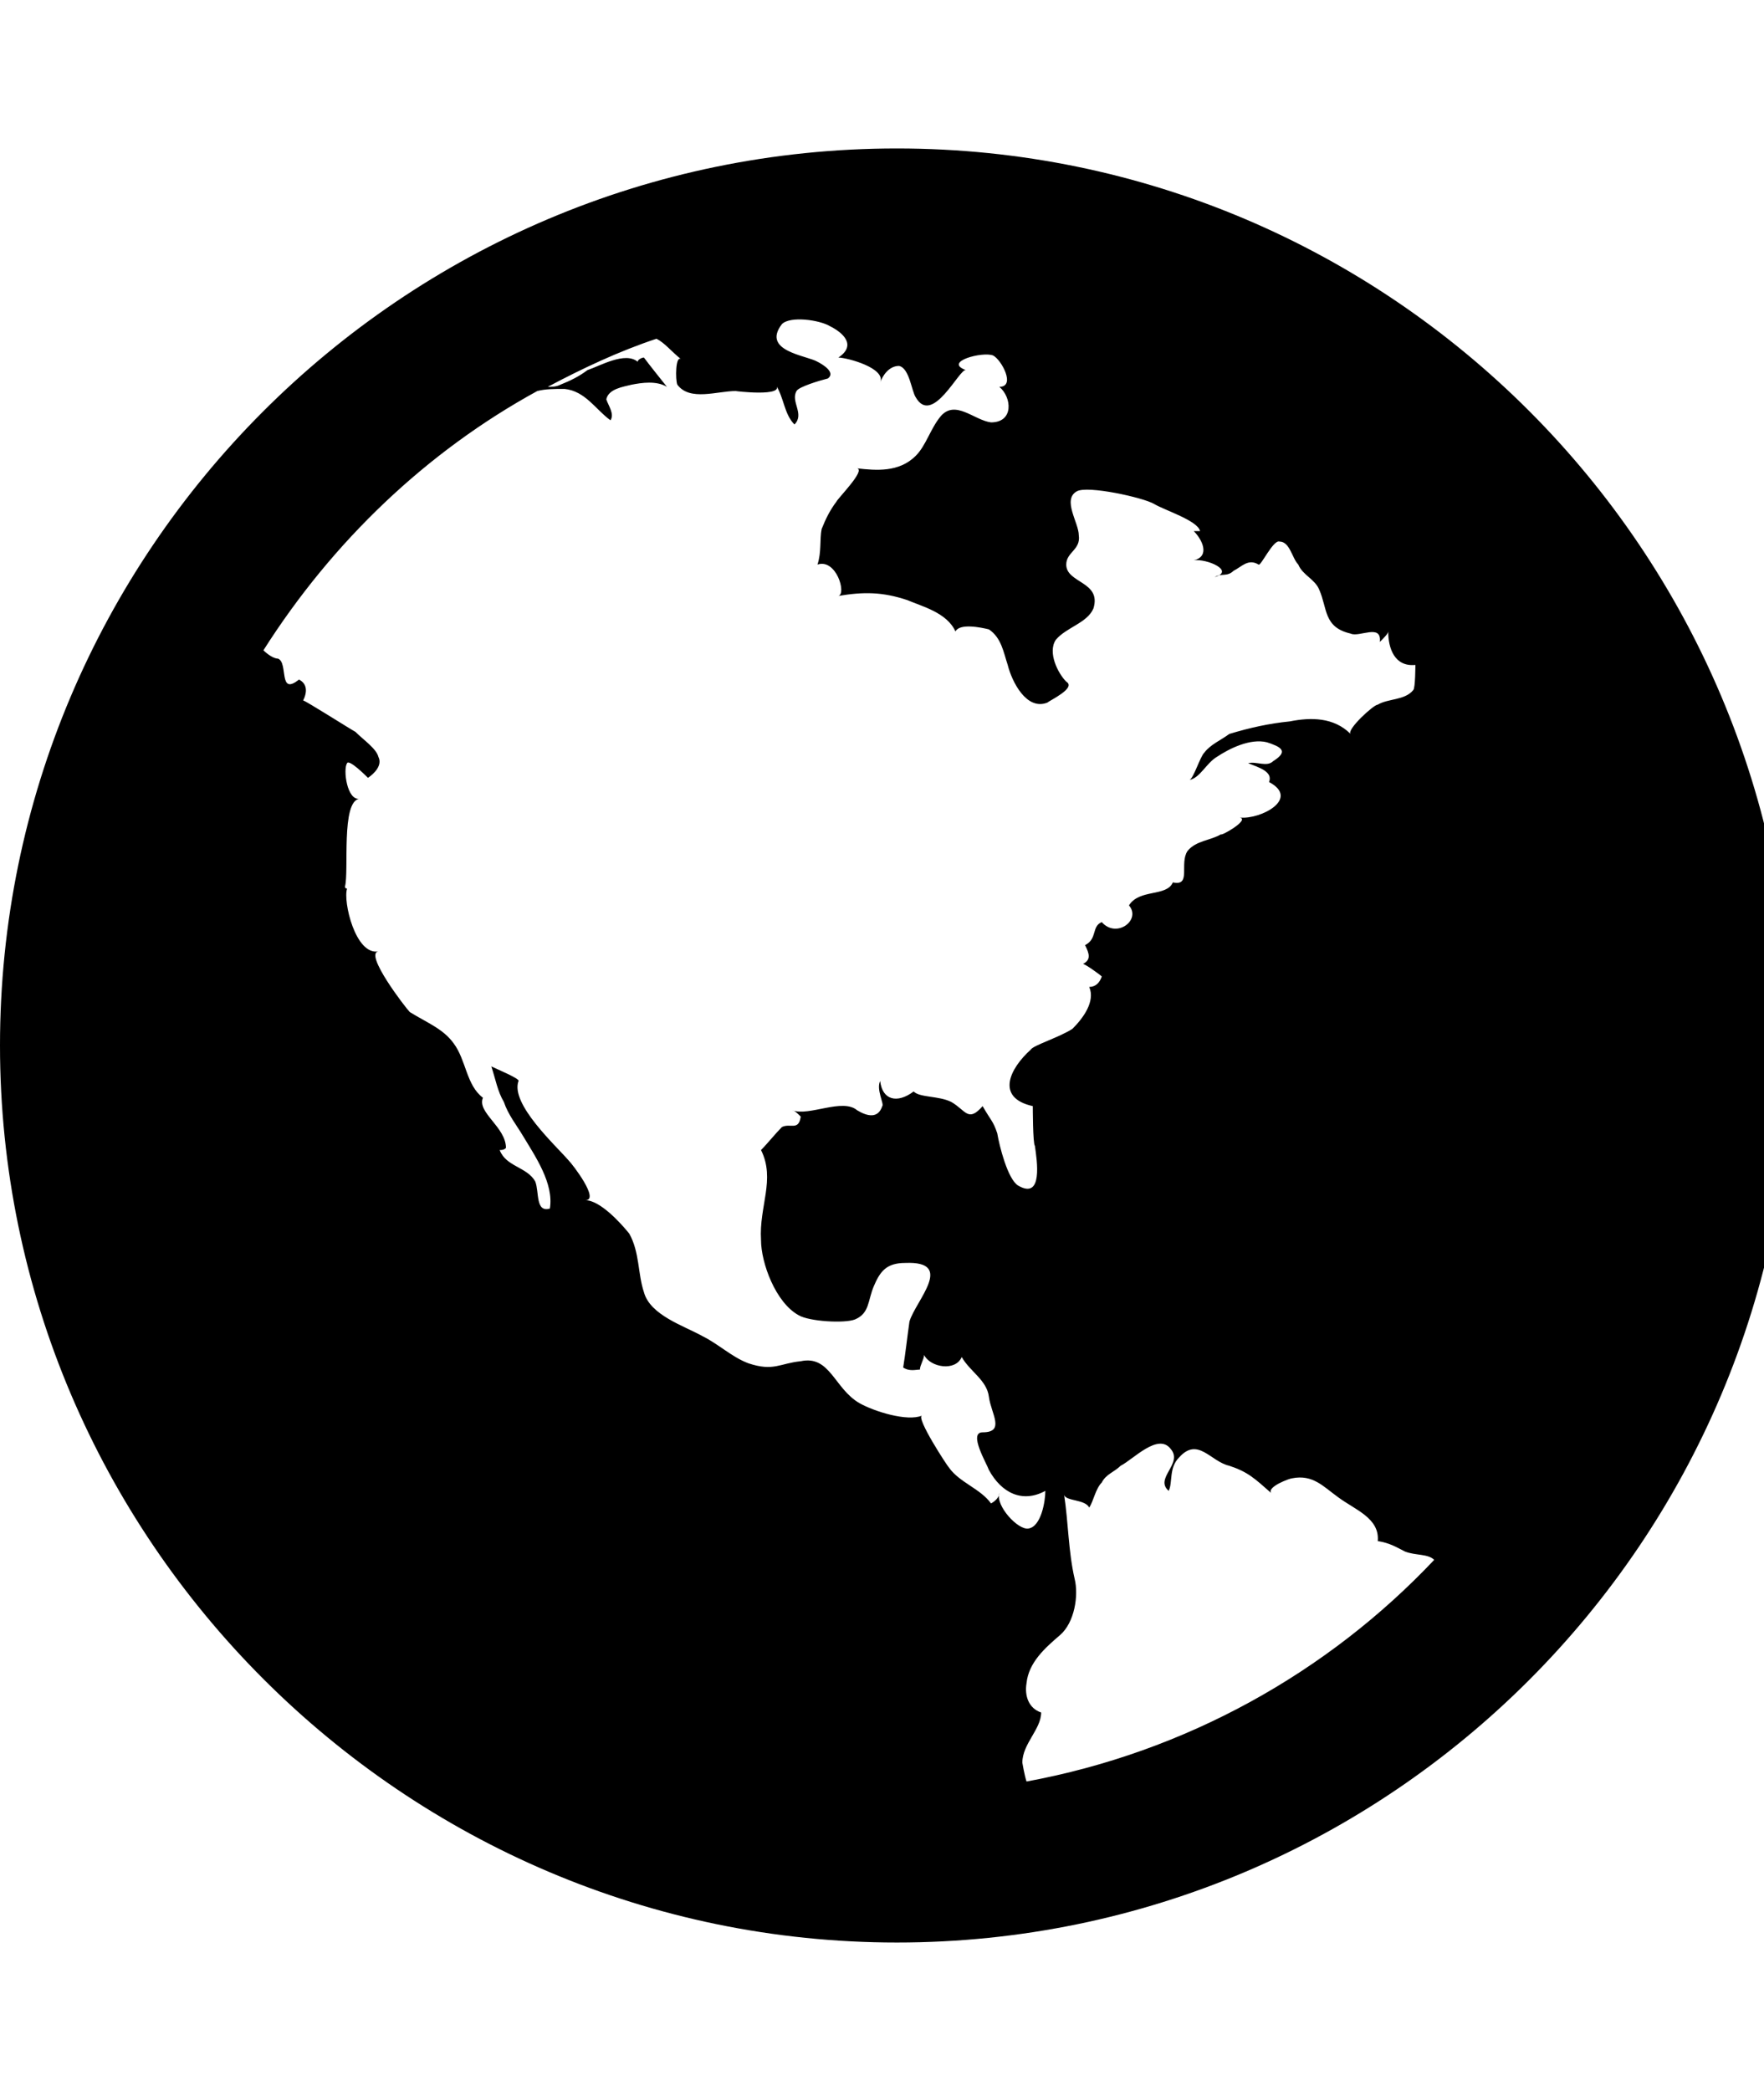 <!-- Generated by IcoMoon.io -->
<svg version="1.1" xmlns="http://www.w3.org/2000/svg" width="27" height="32" viewBox="0 0 27 32">
<title>globe</title>
<path d="M13.728 2.272c7.552 0 13.696 6.144 13.696 13.728s-6.144 13.728-13.696 13.728-13.728-6.176-13.728-13.728 6.144-13.728 13.728-13.728zM18.624 11.584c-0.16 0.096-0.256 0.32-0.416 0.352 0.064-0.032 0.16-0.352 0.224-0.416 0.096-0.128 0.256-0.192 0.384-0.288 0.32-0.096 0.608-0.16 0.928-0.192 0.32-0.064 0.672-0.064 0.928 0.192-0.064-0.064 0.352-0.448 0.416-0.448 0.16-0.096 0.416-0.064 0.544-0.224 0.032-0.032 0.032-0.384 0.032-0.384-0.32 0.032-0.416-0.256-0.416-0.512 0 0.032-0.064 0.096-0.128 0.16 0.032-0.288-0.32-0.064-0.448-0.128-0.416-0.096-0.352-0.384-0.48-0.672-0.064-0.16-0.256-0.224-0.32-0.384-0.096-0.096-0.128-0.352-0.288-0.352-0.096-0.032-0.288 0.384-0.32 0.352-0.16-0.096-0.256 0.032-0.384 0.096-0.096 0.096-0.192 0.032-0.288 0.096 0.32-0.096-0.128-0.288-0.32-0.256 0.256-0.064 0.128-0.32 0-0.448h0.096c-0.032-0.16-0.544-0.32-0.704-0.416s-1.024-0.288-1.184-0.192c-0.224 0.128 0.032 0.48 0.032 0.672 0.032 0.224-0.192 0.256-0.192 0.448 0 0.288 0.544 0.256 0.416 0.672-0.096 0.224-0.416 0.288-0.576 0.48-0.128 0.192 0.032 0.512 0.16 0.64 0.16 0.096-0.256 0.288-0.288 0.32-0.32 0.128-0.544-0.32-0.608-0.576-0.064-0.192-0.096-0.416-0.288-0.544-0.128-0.032-0.448-0.096-0.512 0.032-0.128-0.288-0.512-0.384-0.736-0.48-0.384-0.128-0.672-0.128-1.056-0.064 0.128-0.032-0.032-0.576-0.32-0.48 0.064-0.192 0.032-0.384 0.064-0.544 0.064-0.16 0.128-0.288 0.224-0.416 0.032-0.064 0.448-0.48 0.32-0.512 0.288 0.032 0.64 0.064 0.896-0.192 0.16-0.16 0.224-0.416 0.384-0.608 0.224-0.256 0.512 0.064 0.768 0.096 0.352 0 0.32-0.384 0.128-0.544 0.256 0 0.032-0.416-0.096-0.48-0.16-0.064-0.768 0.096-0.416 0.224-0.096-0.032-0.512 0.864-0.768 0.416-0.064-0.096-0.096-0.448-0.256-0.48-0.16 0-0.256 0.16-0.288 0.256 0.096-0.224-0.512-0.384-0.64-0.384 0.288-0.192 0.064-0.384-0.128-0.48-0.16-0.096-0.608-0.16-0.736-0.032-0.32 0.416 0.384 0.48 0.544 0.576 0.064 0.032 0.288 0.16 0.16 0.256-0.128 0.032-0.448 0.128-0.48 0.192-0.096 0.16 0.128 0.352-0.032 0.512-0.16-0.16-0.16-0.416-0.288-0.608 0.16 0.192-0.64 0.096-0.608 0.096-0.288 0-0.704 0.16-0.896-0.096-0.032-0.064-0.032-0.48 0.064-0.384-0.16-0.128-0.256-0.256-0.384-0.32-0.576 0.192-1.12 0.448-1.664 0.736 0.064 0 0.128 0 0.192-0.032 0.16-0.064 0.288-0.128 0.416-0.224 0.192-0.064 0.576-0.288 0.768-0.128 0-0.032 0.064-0.064 0.096-0.064 0.096 0.128 0.224 0.288 0.352 0.448-0.16-0.096-0.384-0.064-0.544-0.032-0.128 0.032-0.352 0.064-0.384 0.224 0.032 0.096 0.128 0.224 0.064 0.32-0.224-0.16-0.384-0.448-0.704-0.48-0.16 0-0.288 0-0.416 0.032-1.696 0.928-3.136 2.304-4.192 3.968 0.064 0.064 0.16 0.128 0.224 0.128 0.16 0.064 0 0.576 0.32 0.32 0.128 0.064 0.128 0.192 0.064 0.32 0.032 0 0.736 0.448 0.8 0.48 0.128 0.128 0.32 0.256 0.352 0.384 0.064 0.128-0.064 0.256-0.16 0.32-0.032-0.032-0.288-0.288-0.32-0.224-0.064 0.096 0 0.576 0.192 0.544-0.288 0.032-0.16 1.12-0.224 1.344 0 0.032 0.032 0.032 0.032 0.032-0.064 0.192 0.128 1.024 0.48 0.96-0.224 0.032 0.416 0.864 0.48 0.928 0.256 0.16 0.512 0.256 0.672 0.48 0.192 0.256 0.192 0.64 0.448 0.832-0.096 0.224 0.352 0.448 0.352 0.768-0.032 0.032-0.064 0.032-0.096 0.032 0.096 0.256 0.416 0.256 0.544 0.48 0.064 0.16 0 0.48 0.224 0.416 0.064-0.384-0.224-0.8-0.416-1.12-0.096-0.16-0.224-0.32-0.288-0.512-0.096-0.16-0.128-0.352-0.192-0.544 0.064 0.032 0.448 0.192 0.416 0.224-0.128 0.352 0.576 0.992 0.768 1.216 0.064 0.064 0.48 0.608 0.256 0.608 0.224 0 0.544 0.352 0.672 0.512 0.16 0.288 0.128 0.608 0.224 0.896 0.096 0.352 0.608 0.512 0.896 0.672 0.256 0.128 0.448 0.32 0.704 0.416 0.384 0.128 0.48 0 0.8-0.032 0.448-0.096 0.512 0.416 0.896 0.64 0.224 0.128 0.736 0.288 0.96 0.192-0.096 0.032 0.384 0.768 0.416 0.8 0.16 0.224 0.48 0.32 0.64 0.544 0.064-0.032 0.128-0.096 0.128-0.16-0.064 0.192 0.288 0.576 0.448 0.544 0.192-0.032 0.256-0.416 0.256-0.576-0.352 0.192-0.672 0.032-0.864-0.32-0.032-0.096-0.32-0.576-0.096-0.576 0.352 0 0.128-0.288 0.096-0.544s-0.288-0.384-0.416-0.608c-0.096 0.224-0.48 0.16-0.576-0.032 0 0.064-0.064 0.16-0.064 0.224-0.064 0-0.16 0.032-0.256-0.032 0.032-0.192 0.064-0.48 0.096-0.704 0.096-0.32 0.704-0.928-0.064-0.896-0.288 0-0.384 0.128-0.48 0.352s-0.064 0.416-0.288 0.512c-0.16 0.064-0.704 0.032-0.864-0.064-0.352-0.192-0.576-0.8-0.576-1.152-0.032-0.512 0.224-0.928 0-1.376 0.096-0.096 0.224-0.256 0.32-0.352 0.128-0.064 0.256 0.064 0.288-0.16-0.032-0.032-0.096-0.096-0.128-0.096 0.256 0.096 0.768-0.192 0.992 0 0.16 0.096 0.32 0.128 0.384-0.064 0.032-0.032-0.096-0.256-0.032-0.384 0.032 0.288 0.256 0.352 0.512 0.16 0.096 0.096 0.384 0.064 0.576 0.16 0.224 0.128 0.256 0.32 0.48 0.064 0.128 0.224 0.16 0.224 0.224 0.416 0.032 0.192 0.16 0.704 0.32 0.8 0.384 0.224 0.288-0.384 0.256-0.608-0.032-0.032-0.032-0.608-0.032-0.608-0.576-0.128-0.352-0.576-0.032-0.864 0.032-0.064 0.448-0.192 0.64-0.32 0.16-0.16 0.352-0.416 0.256-0.64 0.096 0 0.16-0.064 0.192-0.16-0.032-0.032-0.256-0.192-0.288-0.192 0.128-0.064 0.096-0.16 0.032-0.288 0.192-0.096 0.096-0.288 0.256-0.352 0.224 0.256 0.608-0.032 0.416-0.256 0.16-0.256 0.576-0.128 0.672-0.352 0.288 0.064 0.096-0.288 0.224-0.48 0.128-0.16 0.352-0.16 0.512-0.256 0 0.032 0.448-0.224 0.288-0.256 0.32 0.032 0.928-0.288 0.448-0.544 0.064-0.16-0.16-0.224-0.32-0.288 0.128-0.032 0.288 0.064 0.384-0.032 0.256-0.16 0.096-0.224-0.096-0.288-0.256-0.064-0.576 0.096-0.768 0.224zM15.712 27.264c2.432-0.448 4.608-1.664 6.24-3.392-0.096-0.096-0.288-0.064-0.448-0.128-0.128-0.064-0.224-0.128-0.416-0.16 0.032-0.352-0.352-0.48-0.608-0.672-0.224-0.16-0.384-0.352-0.704-0.288-0.032 0-0.384 0.128-0.32 0.224-0.256-0.224-0.352-0.32-0.64-0.416-0.288-0.064-0.48-0.448-0.768-0.128-0.16 0.16-0.096 0.384-0.16 0.512-0.224-0.192 0.224-0.416 0.032-0.64-0.192-0.256-0.576 0.16-0.768 0.256-0.096 0.096-0.224 0.128-0.288 0.256-0.096 0.096-0.128 0.288-0.192 0.384-0.064-0.128-0.352-0.096-0.384-0.192 0.064 0.416 0.064 0.864 0.16 1.28 0.064 0.256 0 0.672-0.224 0.864s-0.48 0.416-0.512 0.736c-0.032 0.192 0.032 0.384 0.224 0.448 0 0.256-0.288 0.48-0.288 0.768 0 0 0.032 0.192 0.064 0.288z"></path>
</svg>
